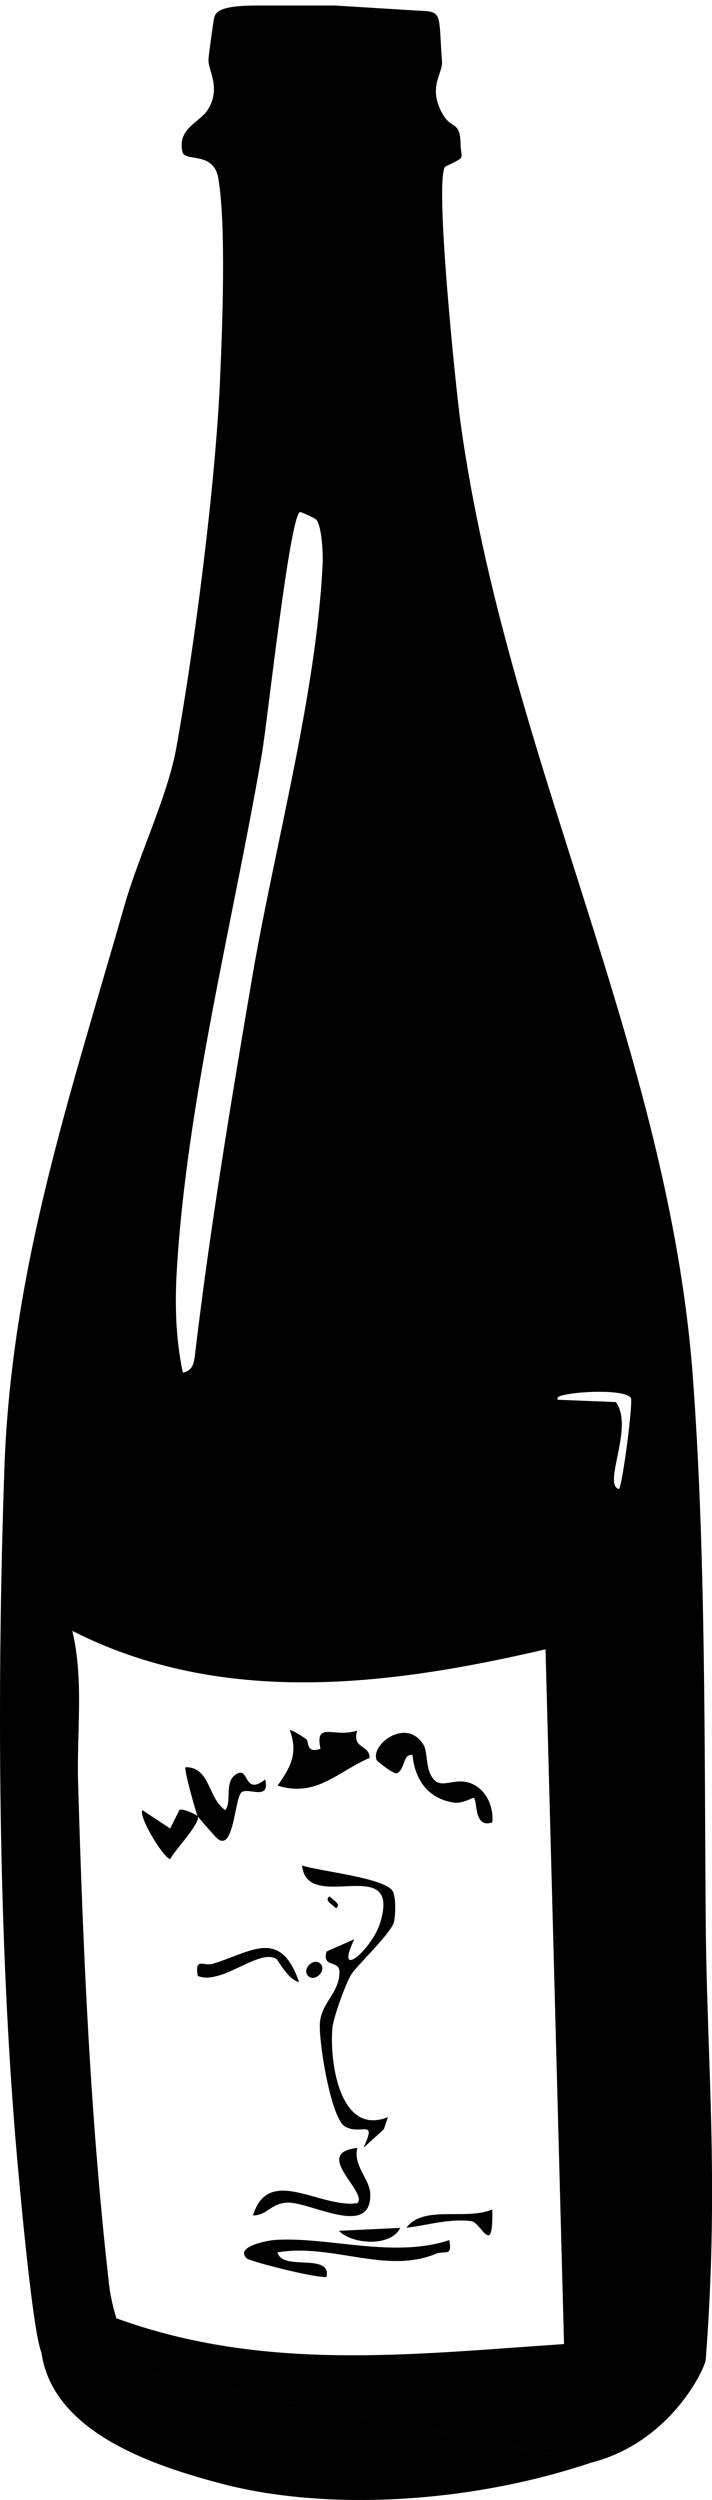 <?xml version="1.0" encoding="UTF-8"?>
<svg id="Layer_1" data-name="Layer 1" xmlns="http://www.w3.org/2000/svg" viewBox="0 0 115.82 406.66">
  <g id="Winebottle">
    <path d="M6.73,382.63c-1.4-3.19-3.5-26.54-3.97-31.85C-.33,315.47-.53,274.37.72,238.73c1.15-32.47,10.71-60.56,19.53-91.44,2.3-8.07,7.02-17.81,8.42-25.58,3.02-16.8,6.38-42.93,7.12-59.88.37-8.43,1.03-25-.27-32.78-.76-4.57-5.45-2.61-5.84-4.35-.89-3.8,2.84-4.78,4.14-6.88,2.16-3.49.08-6.29.09-8,0-.81.85-6.53.85-6.53h0c.24-1.06.17-2.4,7.15-2.39h12.59l13.65.84h0c3.92.14,3.17.43,3.75,8.26.15,2.03-2.39,4.15.11,8.56,1.43,2.53,2.83,1.04,2.91,4.83.05,2.63,1.06,1.97-2.42,3.68-1.96.96,1.62,35.89,2.4,41.58,7.5,54.4,33.84,102.01,37.8,155.29,2.13,28.61,1.87,59.85,2.1,88.81.18,22.38,2.22,42.32,0,71.08-.11,1.41-5.66,13.42-18.53,16.73M96.26,400.56c-20.28,6.82-43.53,7.87-60.31,3.43-11.37-3-27.41-8.42-29.22-21.36M51.48,84.57c-.22-.29-2.6-1.37-2.72-1.28-1.72,1.3-5.29,34.32-6.16,39.36-4.66,27.13-12.25,56.74-13.85,84.15-.32,5.52-.16,11.12,1,16.49,1.83-.38,1.85-1.96,2.03-3.46,2.42-20.25,5.8-40.64,9.23-60.77,3.62-21.23,10.45-46.04,11.47-67.32.08-1.66-.11-6.01-1-7.17ZM102.63,227.41c-1.06-1.66-11.17-.97-11.88-.1-.23.29.06-.44-.08.38l9.51.38c3.02,4.11-2.22,13.38.5,14.16.49.14-.14.12,0,0,.56-.5,2.34-14.19,1.94-14.83ZM88.74,268.29c-25.65,5.98-52.67,9.35-76.98-3,1.91,7.96.71,16.37.94,24.54.79,27.13,1.97,54.86,5.06,81.95.21,1.8.65,3.6,1.17,5.33,24.04,8.75,48.05,5.86,72.82,4.19l-3.01-113.01Z"/>
    <path d="M49.78,282.87c-.49-.34-2.45-1.62-2.63-1.4,1.36,3.69.16,5.97-2,8.98,6.28,1.99,9.73-2.23,14.97-4.5,0-2.22-2.9-1.4-2.02-4.44-3.72,1.25-6.92-1.64-5.97,2.96-2.49.82-1.75-1.18-2.35-1.6ZM68.83,283.74c-2.78-4.42-8.64.09-7.55,2.58.08.18,2.84,2.41,3.32,2.13,1.4-.78.85-3.15,2.5-2.99.37,4.07,2.57,7.16,6.77,7.77,1.38.2,3.08-.88,3.21-.79.59.41-.02,5.12,3.01,3.99.2-2.25-.71-4.66-2.61-5.89-2.97-1.91-5.37.6-6.87-1.03s-.93-4.45-1.77-5.78ZM32.16,295.45c-.13-.22-2.56-1.43-2.99-1l-1.49,2.99-4.5-2.98c-.75.8,3.12,7.43,4.49,7.98.61-1.29,5.06-5.99,4.49-6.99.1.2,2.53,2.94,2.91,3.35,2.97,3.14,3.05-6.22,4.2-7.23,1.05-.93,4.7,1.48,3.87-2.11-3.46,2.68-2.61-1.87-4.47-.99-2.37,1.12-.86,4.42-2.01,5.98-2.85-1.84-2.43-7.05-6.49-6.98-.28.31,1.71,7.44,1.99,7.99ZM63.89,307.65c-1.22-2.2-11.9-3.24-14.75-4.2.78,8.02,16.16-2.16,12.73,9.24-1.33,4.43-7.57,9.74-4.24,2.76l-4.5,1.99c-.82,2.8,2.15,1.23,2.09,3.43-.08,3.36-2.83,4.8-3.17,8.02-.3,2.86,1.76,15.69,4.06,17.02,2.65,1.53,5.27-1.46,3.01,3.47l3.32-3.02.66-1.97c-7.85,3.14-9.51-9.01-9.03-14.49.14-1.67,2.26-7.58,3.17-8.88,1-1.43,6.42-6.65,6.83-8.32.29-1.18.36-4.09-.18-5.08ZM53.62,308.46c-.99.7.54,1.37,1.02,1.96.99-.66-.47-1.32-1.02-1.96ZM44.94,318.65c.31.19,1.96,3.45,3.71,3.76-3.07-8.86-7.75-4.89-14.02-2.97-1.51.46-2.99-1.14-2.46,1.98,3.84,1.59,9.92-4.49,12.77-2.78ZM52.12,319.43c-1.09-1.09-3.08.9-1.99,1.99s3.08-.9,1.99-1.99ZM58.12,349.4c-7.47.81,1.88,7.23,0,8.99-6.1.86-14.44-6.27-16.97,1.99,2.3,0,2.85-1.92,5.48-2.08,3.78-.24,13.79,5.9,13.6-1.41-.07-2.46-2.82-4.57-2.1-7.48ZM80.09,359.4c-4.28,1.84-11.2-.78-13.98,2.98,3.49-.41,6.97-1.53,10.56-1.07,1.61.2,3.58,6.17,3.41-1.91ZM65.11,362.4l-9.98.48c2.2,2.27,8.52,2.62,9.98-.48ZM73.1,364.39c-9.14,3.03-19.72-.61-28.46-.02-.65.04-6.56.96-4.5,3,.48.47,11.31,3.27,12.98,3,.78-4-7.2-.86-7.98-3.98,8.81-1.52,17.64,3.61,25.76.23,1.47-.61,2.71.62,2.19-2.24Z"/>
  </g>
</svg>